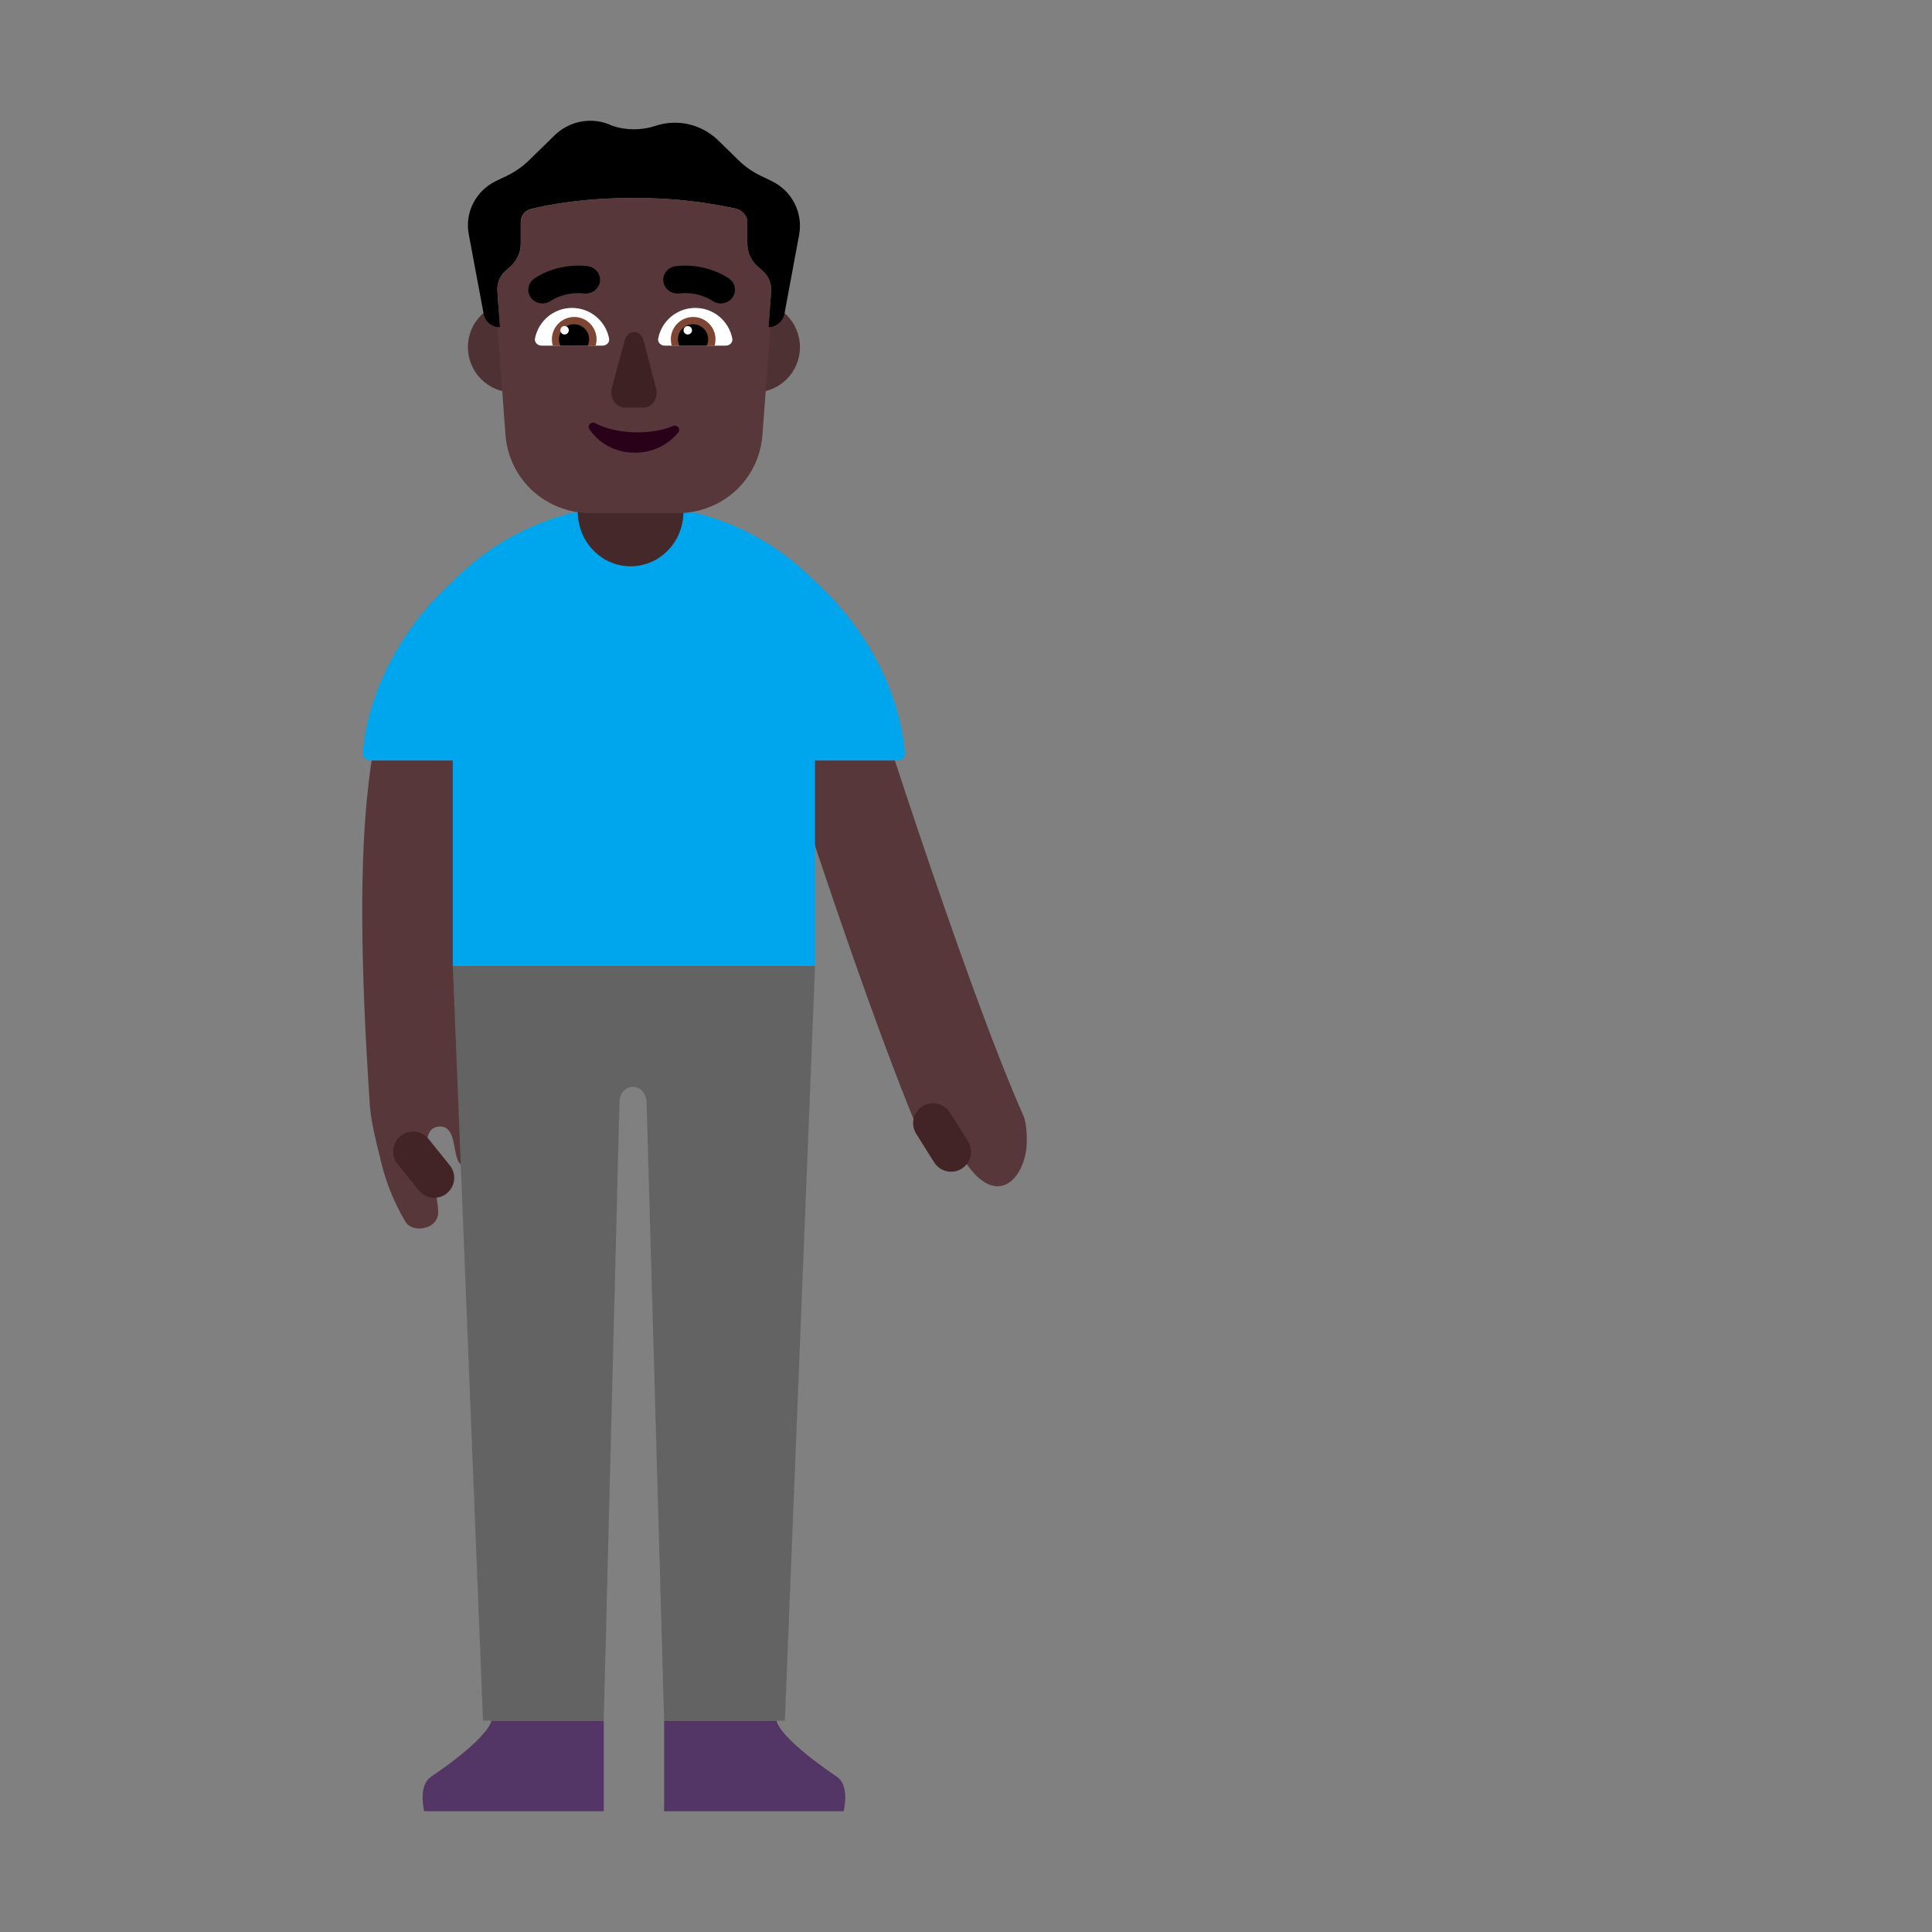 <svg width="32" height="32" viewBox="0 0 32 32" fill="none" xmlns="http://www.w3.org/2000/svg">
<rect x="0" y="0" width="32" height="32" fill="#808080" stroke="none"/>
<path d="M10 30V28.5H8.137C8.137 28.5 8.137 28.75 7.138 29.43C6.918 29.58 7.027 30 7.027 30H10Z" fill="#533566"/>
<path d="M11 30V28.5H12.863C12.863 28.5 12.863 28.75 13.863 29.43C14.082 29.58 13.973 30 13.973 30H11Z" fill="#533566"/>
<path d="M8.966 9L9.056 10.29L9.166 11.34C9.166 11.34 9.164 11.343 9.159 11.348C9.036 11.464 7.469 12.945 8.016 18.25L8.106 19.2C8.126 19.37 7.716 19.4 7.606 19.26C7.569 19.212 7.552 19.122 7.534 19.026C7.501 18.844 7.463 18.64 7.266 18.66C6.966 18.69 7.106 19.17 7.106 19.17C7.106 19.17 7.256 19.88 7.256 20.04C7.296 20.36 6.826 20.45 6.706 20.22C6.523 19.909 6.388 19.572 6.306 19.22C6.301 19.196 6.292 19.161 6.281 19.117C6.233 18.925 6.144 18.57 6.126 18.31C5.969 15.97 5.956 14.26 6.102 13C6.458 9.928 7.554 9.536 8.429 9.224C8.623 9.155 8.805 9.089 8.966 9Z" fill="#573739"/>
<path d="M15.211 18.73C14.152 16.19 12.652 11.41 12.582 11.17L14.211 10.67C14.211 10.73 15.951 16.23 16.951 18.48C17.007 18.601 17.014 18.868 17.002 19C16.951 19.545 16.502 20 16.002 19.266H15.787C15.66 19.22 15.543 19.149 15.444 19.057C15.345 18.965 15.266 18.854 15.211 18.73Z" fill="#573739"/>
<path d="M15.279 18.324C15.433 18.227 15.636 18.273 15.734 18.428L16.032 18.901C16.129 19.056 16.083 19.259 15.929 19.357C15.774 19.454 15.571 19.407 15.473 19.253L15.175 18.779C15.078 18.625 15.124 18.421 15.279 18.324Z" fill="#422426"/>
<path d="M6.635 18.816C6.777 18.701 6.984 18.724 7.099 18.866L7.45 19.302C7.564 19.444 7.542 19.651 7.4 19.766C7.258 19.88 7.05 19.858 6.936 19.716L6.585 19.28C6.47 19.138 6.493 18.93 6.635 18.816Z" fill="#422426"/>
<path d="M7.5 16L8 28.5H10L10.26 18.275C10.26 17.905 10.71 17.915 10.71 18.275L11 28.5H13L13.5 16H7.5Z" fill="#636363"/>
<path d="M13.499 12.597V16H7.499V12.597H6.131C6.059 12.597 6.002 12.537 6.008 12.466C6.107 11.387 6.694 10.357 7.499 9.63C7.89 9.231 8.357 8.914 8.872 8.697C9.387 8.481 9.94 8.369 10.499 8.369C11.057 8.369 11.611 8.481 12.126 8.697C12.641 8.914 13.108 9.231 13.499 9.63C14.303 10.357 14.891 11.387 14.989 12.466C14.996 12.537 14.938 12.597 14.867 12.597H13.499Z" fill="#00A6ED"/>
<path d="M9.57 7.88H11.32V8.476C11.32 8.716 11.228 8.946 11.064 9.115C10.9 9.285 10.677 9.38 10.445 9.38V9.38C10.213 9.38 9.991 9.285 9.827 9.115C9.662 8.946 9.57 8.716 9.57 8.476V7.88V7.88Z" fill="#452829"/>
<path d="M9.25 5.75C9.25 6.164 8.914 6.5 8.5 6.5C8.086 6.5 7.75 6.164 7.75 5.75C7.75 5.336 8.086 5 8.5 5C8.914 5 9.25 5.336 9.25 5.75Z" fill="#4E3233"/>
<path d="M13.25 5.75C13.25 6.164 12.914 6.5 12.5 6.5C12.086 6.5 11.75 6.164 11.75 5.75C11.75 5.336 12.086 5 12.5 5C12.914 5 13.25 5.336 13.25 5.75Z" fill="#4E3233"/>
<path d="M12.779 2.998L12.593 2.908C12.464 2.845 12.342 2.761 12.242 2.663L11.884 2.314C11.611 2.056 11.217 1.965 10.859 2.084C10.63 2.161 10.372 2.161 10.143 2.084C9.828 1.93 9.448 1.993 9.198 2.23L8.754 2.663C8.653 2.761 8.532 2.845 8.403 2.908L8.216 2.998C7.88 3.159 7.694 3.522 7.765 3.885L8.009 5.191C8.03 5.323 8.145 5.421 8.281 5.421C8.281 5.421 8.252 5.051 8.238 4.814C8.231 4.688 8.281 4.569 8.374 4.486L8.453 4.416C8.56 4.318 8.625 4.185 8.625 4.039V3.676C8.625 3.571 8.696 3.48 8.804 3.459C9.083 3.389 9.678 3.278 10.501 3.278C11.325 3.278 11.919 3.396 12.199 3.459C12.299 3.487 12.378 3.578 12.378 3.676V4.039C12.378 4.185 12.442 4.318 12.55 4.416L12.636 4.492C12.729 4.576 12.779 4.695 12.772 4.814C12.758 5.051 12.729 5.421 12.729 5.421C12.858 5.414 12.972 5.323 12.994 5.191L13.237 3.885C13.302 3.522 13.116 3.159 12.779 2.998Z" fill="black"/>
<path d="M8.241 5.418C8.254 5.42 8.268 5.421 8.282 5.421C8.282 5.421 8.253 5.051 8.239 4.814C8.232 4.688 8.282 4.569 8.375 4.486L8.454 4.416C8.561 4.318 8.626 4.185 8.626 4.039V3.676C8.626 3.571 8.697 3.48 8.805 3.459C9.084 3.39 9.679 3.278 10.502 3.278C11.326 3.278 11.921 3.397 12.2 3.459C12.3 3.487 12.379 3.578 12.379 3.676V4.039C12.379 4.185 12.443 4.318 12.551 4.416L12.637 4.493C12.73 4.576 12.78 4.695 12.773 4.814C12.758 5.051 12.73 5.421 12.73 5.421C12.74 5.421 12.751 5.42 12.761 5.418L12.627 7.226C12.555 7.968 11.951 8.5 11.21 8.5H9.792C9.058 8.5 8.447 7.968 8.374 7.226L8.241 5.418Z" fill="#573739"/>
<path d="M12.126 4.935C12.204 4.835 12.184 4.693 12.08 4.617L12.079 4.616L12.077 4.615L12.072 4.611C12.068 4.608 12.062 4.605 12.056 4.601C12.044 4.593 12.026 4.582 12.005 4.57C11.962 4.546 11.901 4.515 11.824 4.486C11.672 4.429 11.453 4.379 11.194 4.408C11.065 4.423 10.972 4.536 10.987 4.661C11.002 4.785 11.119 4.874 11.248 4.86C11.415 4.841 11.555 4.873 11.654 4.91C11.704 4.929 11.742 4.948 11.767 4.962C11.779 4.969 11.788 4.975 11.793 4.978L11.797 4.981C11.901 5.055 12.048 5.035 12.126 4.935ZM8.844 4.617C8.74 4.693 8.719 4.835 8.798 4.935C8.876 5.035 9.022 5.055 9.126 4.981L9.131 4.978C9.136 4.975 9.144 4.969 9.157 4.962C9.182 4.948 9.22 4.929 9.27 4.91C9.369 4.873 9.509 4.841 9.675 4.86C9.804 4.874 9.921 4.785 9.937 4.661C9.952 4.536 9.859 4.423 9.73 4.408C9.47 4.379 9.252 4.429 9.099 4.486C9.023 4.515 8.962 4.546 8.919 4.57L8.844 4.617Z" fill="black"/>
<path d="M9.853 7.007C9.839 7 9.823 6.998 9.808 7.001C9.793 7.004 9.779 7.012 9.768 7.023C9.758 7.034 9.752 7.049 9.75 7.064C9.749 7.079 9.753 7.094 9.761 7.107C9.841 7.226 9.95 7.324 10.078 7.392C10.206 7.46 10.349 7.496 10.495 7.497C10.637 7.502 10.779 7.473 10.909 7.414C11.038 7.355 11.151 7.267 11.239 7.157C11.247 7.144 11.251 7.129 11.25 7.114C11.248 7.099 11.242 7.084 11.232 7.073C11.221 7.062 11.207 7.054 11.192 7.051C11.177 7.048 11.161 7.05 11.147 7.057C10.775 7.211 10.215 7.195 9.853 7.007Z" fill="#290118"/>
<path d="M10.348 5.638L10.132 6.429C10.124 6.466 10.123 6.505 10.129 6.542C10.135 6.579 10.149 6.615 10.169 6.645C10.188 6.676 10.214 6.702 10.243 6.72C10.273 6.738 10.305 6.748 10.339 6.75H10.658C10.692 6.75 10.726 6.741 10.756 6.724C10.787 6.706 10.813 6.681 10.833 6.65C10.853 6.618 10.867 6.582 10.872 6.544C10.878 6.505 10.875 6.466 10.865 6.429L10.658 5.638C10.65 5.599 10.63 5.564 10.602 5.539C10.573 5.514 10.539 5.5 10.503 5.5C10.467 5.5 10.433 5.514 10.405 5.539C10.377 5.564 10.357 5.599 10.348 5.638V5.638Z" fill="#3D2123"/>
<path d="M8.97 5.725C8.904 5.725 8.849 5.671 8.861 5.606C8.917 5.318 9.17 5.1 9.475 5.1C9.779 5.1 10.033 5.318 10.088 5.606C10.101 5.671 10.046 5.725 9.98 5.725H8.97Z" fill="white"/>
<path d="M12.02 5.725C12.087 5.725 12.142 5.671 12.129 5.606C12.073 5.318 11.82 5.1 11.515 5.1C11.211 5.1 10.957 5.318 10.902 5.606C10.889 5.671 10.944 5.725 11.01 5.725H12.02Z" fill="white"/>
<path d="M9.881 5.62C9.881 5.656 9.875 5.692 9.866 5.725H9.156C9.146 5.692 9.141 5.656 9.141 5.62C9.141 5.416 9.306 5.25 9.511 5.25C9.715 5.25 9.881 5.416 9.881 5.62Z" fill="#7D4533"/>
<path d="M11.111 5.62C11.111 5.656 11.116 5.692 11.126 5.725H11.836C11.846 5.692 11.851 5.656 11.851 5.62C11.851 5.416 11.685 5.25 11.481 5.25C11.277 5.25 11.111 5.416 11.111 5.62Z" fill="#7D4533"/>
<path d="M9.758 5.62C9.758 5.658 9.75 5.693 9.735 5.725H9.281C9.266 5.693 9.258 5.658 9.258 5.62C9.258 5.482 9.37 5.37 9.508 5.37C9.646 5.37 9.758 5.482 9.758 5.62Z" fill="black"/>
<path d="M11.229 5.62C11.229 5.658 11.237 5.693 11.252 5.725H11.705C11.72 5.693 11.729 5.658 11.729 5.62C11.729 5.482 11.617 5.37 11.479 5.37C11.34 5.37 11.229 5.482 11.229 5.62Z" fill="black"/>
<path d="M9.421 5.47C9.421 5.509 9.39 5.54 9.351 5.54C9.313 5.54 9.281 5.509 9.281 5.47C9.281 5.431 9.313 5.4 9.351 5.4C9.39 5.4 9.421 5.431 9.421 5.47Z" fill="white"/>
<path d="M11.462 5.47C11.462 5.509 11.43 5.54 11.392 5.54C11.353 5.54 11.322 5.509 11.322 5.47C11.322 5.431 11.353 5.4 11.392 5.4C11.43 5.4 11.462 5.431 11.462 5.47Z" fill="white"/>
</svg>
